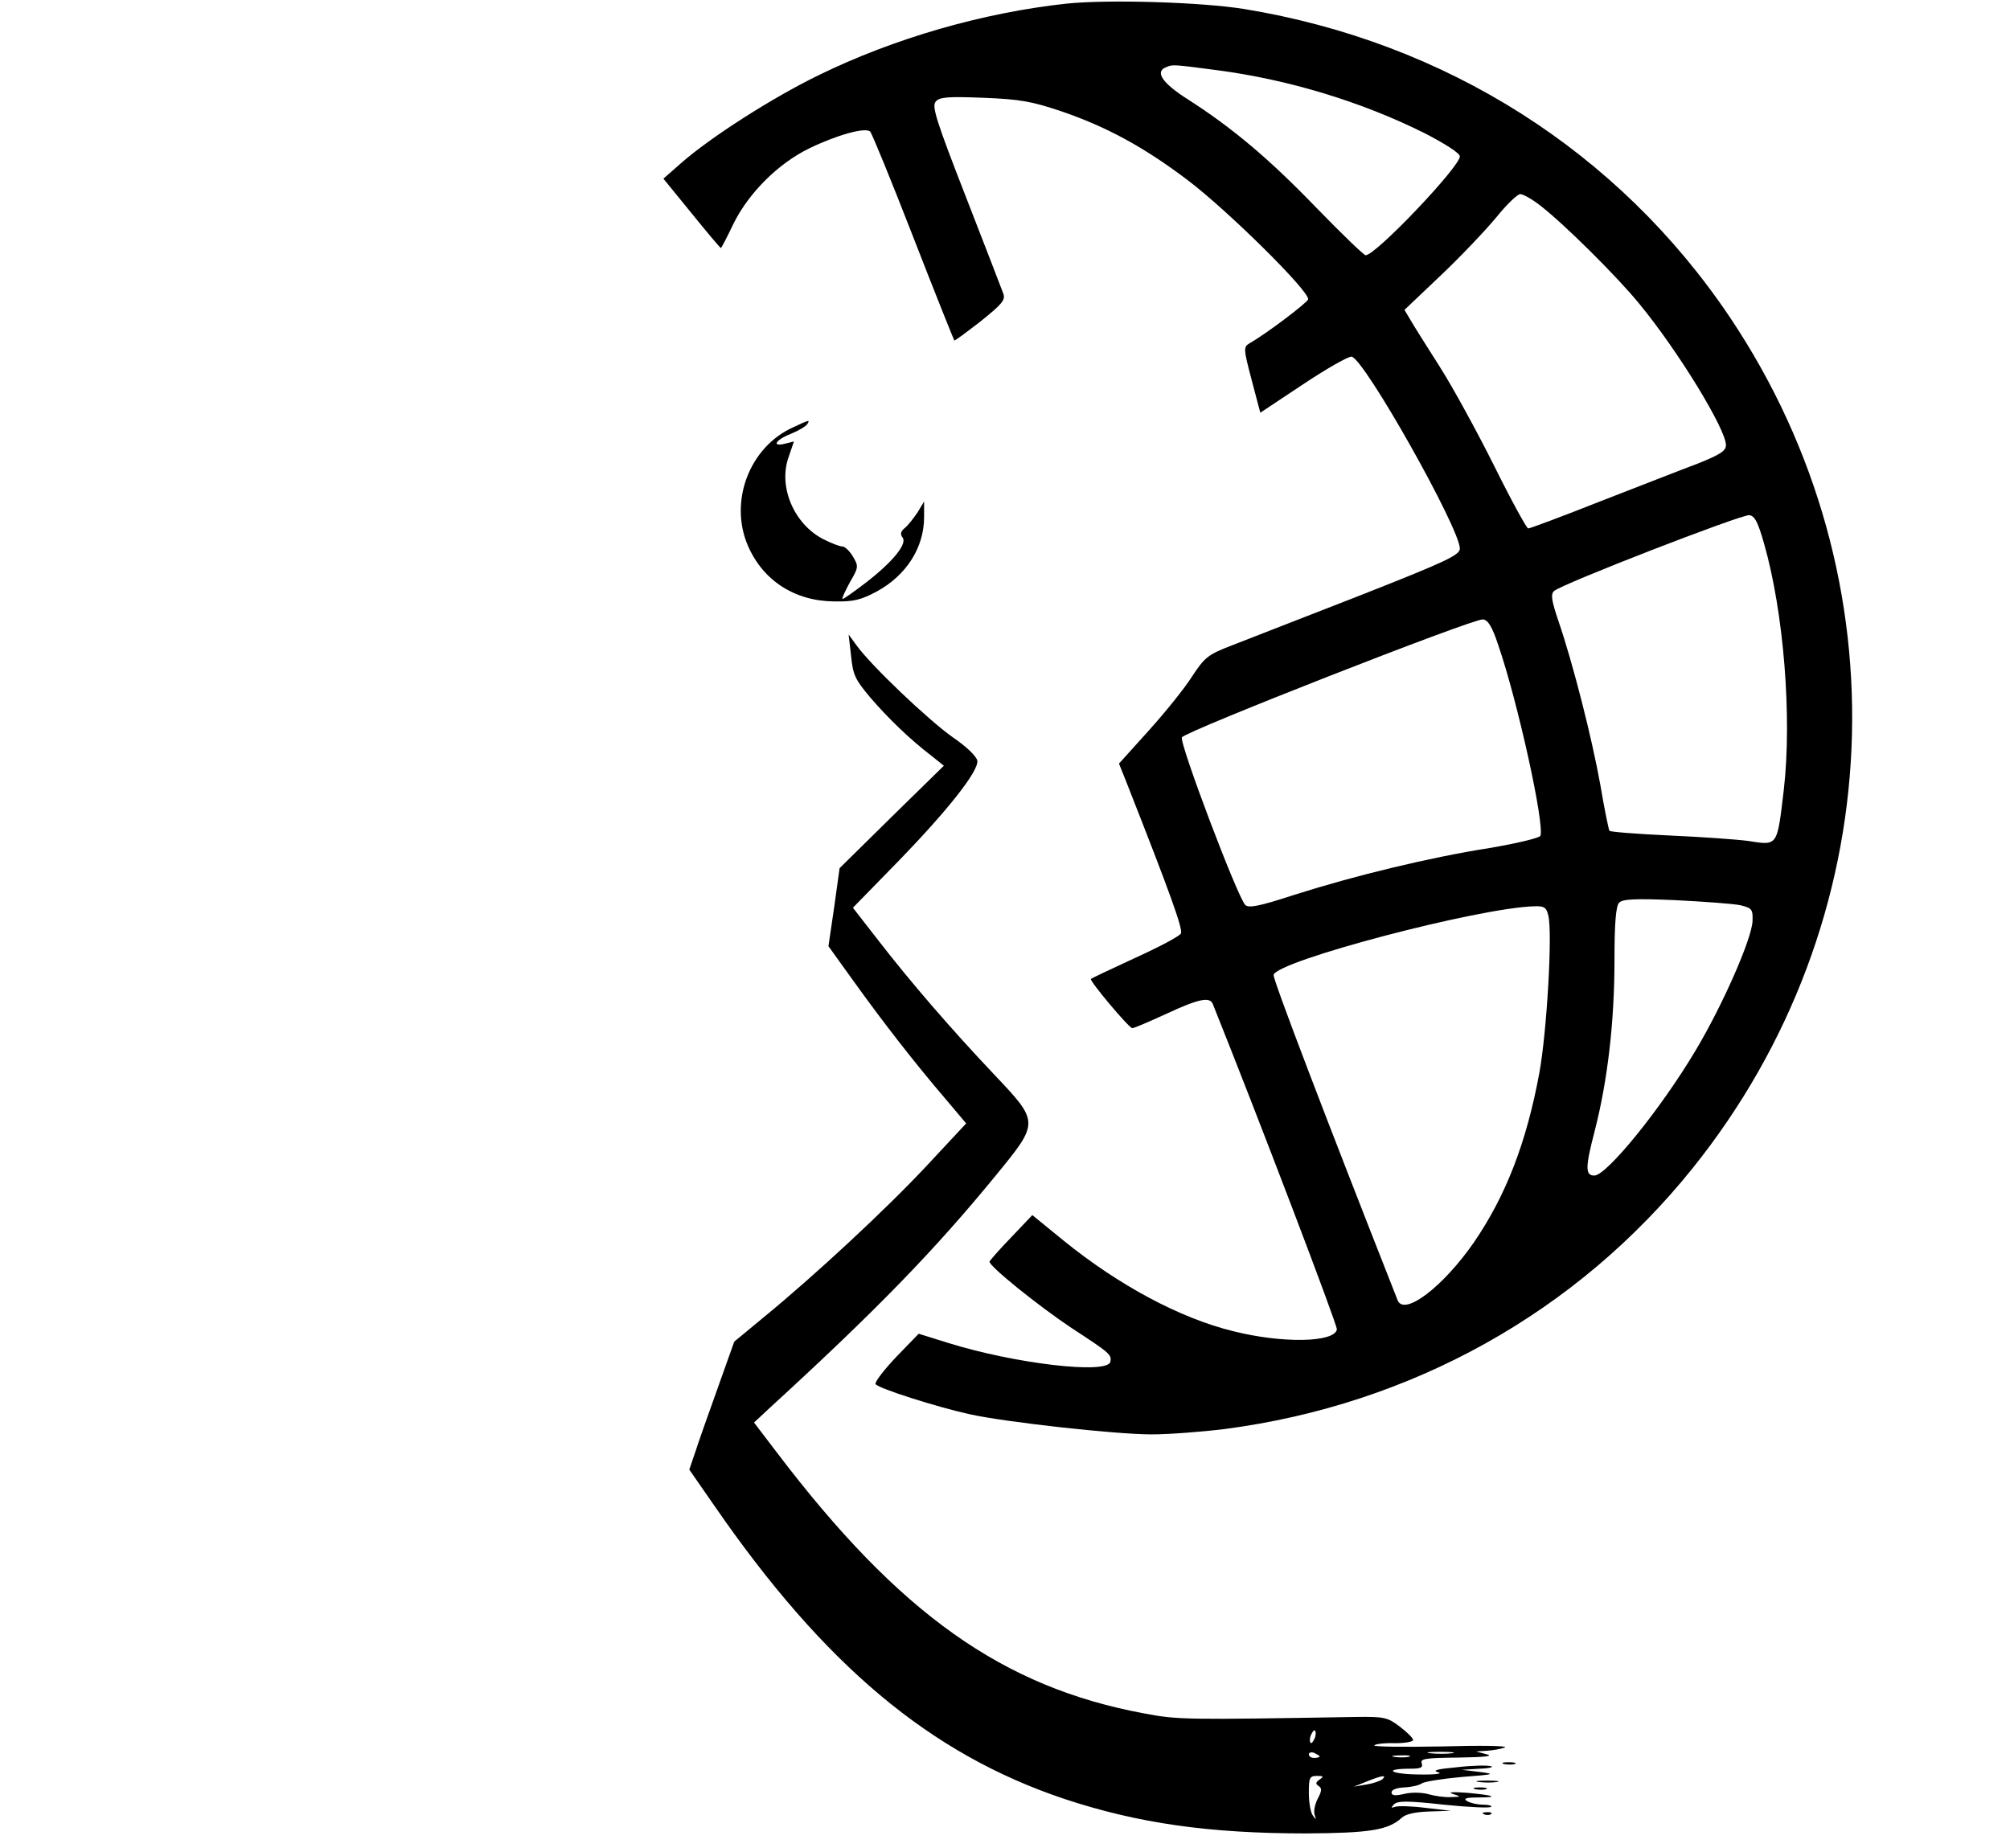 <?xml version="1.0" standalone="no"?>
<!DOCTYPE svg PUBLIC "-//W3C//DTD SVG 20010904//EN"
 "http://www.w3.org/TR/2001/REC-SVG-20010904/DTD/svg10.dtd">
<svg version="1.0" xmlns="http://www.w3.org/2000/svg"
 width="559pt" height="514pt" viewBox="0 0 559 514"
 preserveAspectRatio="xMidYMid meet">

<g transform="translate(0,514) scale(0.1,-0.1)"
fill="#000000" stroke="none">
<path d="M2967 5130 c-232 -25 -480 -96 -692 -200 -129 -63 -299 -172 -380
-243 l-50 -44 79 -97 c43 -53 79 -96 81 -96 1 0 17 30 35 68 42 85 124 167
210 209 76 37 157 60 170 47 5 -5 59 -137 120 -294 61 -157 113 -286 114 -287
1 -2 34 23 73 53 61 49 70 60 63 78 -4 11 -51 133 -104 269 -81 208 -95 251
-84 264 10 13 33 15 133 11 102 -4 134 -10 215 -37 126 -43 230 -99 353 -192
111 -84 341 -311 335 -332 -4 -10 -114 -94 -163 -122 -17 -10 -17 -15 6 -102
l24 -91 119 79 c66 44 126 78 135 77 36 -7 301 -478 301 -534 0 -18 -38 -36
-282 -132 -156 -61 -315 -123 -354 -138 -65 -25 -74 -33 -109 -86 -20 -32 -75
-100 -120 -150 l-83 -92 20 -50 c124 -315 159 -412 152 -423 -5 -8 -62 -38
-128 -68 -65 -30 -120 -56 -122 -58 -5 -5 106 -137 115 -137 5 0 47 18 95 40
90 42 121 48 129 27 126 -314 347 -894 345 -905 -7 -37 -153 -39 -288 -5 -148
36 -319 128 -472 252 l-87 71 -58 -61 c-32 -33 -59 -64 -61 -68 -4 -11 135
-123 228 -185 107 -70 112 -74 108 -94 -8 -36 -268 -5 -453 53 l-80 25 -63
-65 c-34 -36 -60 -70 -57 -75 7 -12 171 -64 262 -84 99 -22 406 -56 506 -56
47 0 139 7 204 15 518 68 978 324 1300 725 551 686 593 1637 105 2366 -309
461 -790 767 -1352 859 -118 19 -376 27 -493 15z m416 -185 c200 -26 404 -88
580 -176 56 -29 97 -55 97 -64 0 -29 -234 -275 -262 -275 -5 0 -66 59 -136
131 -131 136 -234 223 -359 303 -71 45 -92 77 -60 89 18 8 18 8 140 -8z m901
-377 c67 -52 214 -198 275 -273 108 -131 241 -349 241 -393 0 -16 -15 -26 -77
-51 -43 -16 -165 -64 -271 -105 -106 -42 -197 -76 -202 -76 -4 0 -47 78 -94
173 -47 94 -115 219 -152 277 -37 58 -74 117 -82 131 l-16 27 101 96 c56 53
125 126 154 161 29 36 59 65 67 65 8 0 33 -14 56 -32z m622 -940 c55 -192 78
-484 55 -684 -19 -161 -16 -156 -101 -143 -30 4 -128 11 -218 15 -89 4 -164
10 -166 13 -2 3 -14 60 -25 126 -24 134 -77 341 -116 455 -20 59 -23 77 -13
86 20 19 520 213 543 211 15 -2 24 -19 41 -79z m-739 -283 c54 -157 129 -498
117 -530 -3 -6 -65 -21 -142 -34 -165 -26 -372 -76 -542 -130 -98 -32 -128
-38 -137 -28 -22 23 -184 451 -176 466 10 17 811 331 837 328 14 -1 26 -20 43
-72z m673 -723 c32 -8 35 -11 34 -43 -1 -49 -84 -237 -159 -362 -97 -163 -247
-347 -281 -347 -26 0 -25 24 1 124 36 140 55 304 55 475 0 104 4 151 13 160 9
10 44 12 157 7 80 -4 161 -10 180 -14z m-534 -29 c12 -46 -4 -323 -25 -438
-36 -194 -93 -341 -182 -471 -86 -124 -194 -206 -212 -161 -203 515 -347 893
-345 905 8 39 571 187 725 191 27 1 34 -3 39 -26z"/>
<path d="M2205 3951 c-121 -55 -178 -206 -125 -329 42 -97 130 -154 240 -155
54 -1 74 4 119 28 82 45 131 122 131 207 l0 43 -18 -30 c-11 -16 -26 -36 -36
-44 -11 -9 -13 -17 -6 -26 14 -17 -26 -67 -101 -125 -35 -27 -65 -48 -66 -46
-2 2 8 23 21 47 24 41 24 44 8 71 -9 15 -22 28 -30 28 -7 0 -30 9 -52 20 -82
42 -126 146 -97 228 l15 44 -24 -6 c-39 -10 -28 10 15 27 22 9 42 21 46 27 8
13 7 13 -40 -9z"/>
<path d="M2367 3315 c5 -53 12 -66 54 -116 50 -58 110 -116 169 -161 l35 -28
-145 -142 -145 -143 -15 -108 -16 -109 69 -96 c81 -113 171 -229 255 -327 l59
-70 -110 -118 c-113 -121 -310 -304 -454 -422 l-81 -67 -47 -132 c-26 -72 -54
-152 -62 -177 l-16 -47 68 -98 c308 -447 602 -693 975 -818 205 -68 403 -96
672 -96 177 1 229 9 267 44 11 10 38 16 77 17 l59 2 -70 8 c-38 5 -77 6 -85 3
-12 -4 -12 -3 -3 7 10 10 38 10 138 -1 69 -7 128 -10 132 -6 3 3 -7 6 -23 6
-16 0 -36 5 -44 10 -11 7 -3 10 29 10 62 0 48 6 -29 13 -39 3 -55 2 -40 -3 25
-8 24 -8 -5 -9 -17 -1 -44 3 -62 8 -17 5 -48 6 -67 1 -26 -6 -36 -5 -36 4 0 8
15 13 36 14 20 1 41 6 48 11 6 5 56 13 111 18 91 7 96 8 50 14 l-50 6 50 3
c28 1 41 5 31 7 -11 3 -53 2 -95 -3 -55 -5 -69 -9 -51 -14 14 -4 -10 -7 -56
-6 -79 1 -98 16 -22 16 29 0 36 3 32 15 -5 13 10 15 102 16 72 1 99 4 79 9
l-30 8 30 2 c17 1 39 5 50 9 11 5 -68 6 -175 3 -107 -2 -192 -1 -188 3 4 4 30
7 58 6 27 0 50 4 50 9 0 5 -17 22 -37 37 -34 26 -43 28 -122 27 -475 -8 -496
-8 -590 10 -392 73 -679 276 -1020 725 l-64 84 44 41 c298 273 458 438 629
647 121 148 121 147 -7 282 -118 125 -229 253 -321 372 l-70 90 122 125 c141
145 228 255 224 284 -2 12 -30 39 -68 65 -66 46 -229 201 -268 256 l-22 30 7
-60z m1289 -3011 c-4 -9 -9 -15 -11 -12 -3 3 -3 13 1 22 4 9 9 15 11 12 3 -3
3 -13 -1 -22z m14 -50 c0 -2 -7 -4 -15 -4 -8 0 -15 4 -15 10 0 5 7 7 15 4 8
-4 15 -8 15 -10z m368 9 c-15 -2 -42 -2 -60 0 -18 2 -6 4 27 4 33 0 48 -2 33
-4z m-120 -10 c-10 -2 -28 -2 -40 0 -13 2 -5 4 17 4 22 1 32 -1 23 -4z m-248
-63 c-11 -8 -12 -12 -3 -18 10 -6 9 -14 -2 -35 -8 -15 -12 -35 -9 -45 5 -14 4
-15 -5 -2 -6 8 -11 36 -11 63 0 42 2 47 23 47 18 0 19 -2 7 -10z m175 1 c-6
-5 -26 -12 -45 -15 l-35 -6 35 14 c42 17 58 20 45 7z"/>
<path d="M4183 233 c9 -2 23 -2 30 0 6 3 -1 5 -18 5 -16 0 -22 -2 -12 -5z"/>
<path d="M4113 183 c15 -2 37 -2 50 0 12 2 0 4 -28 4 -27 0 -38 -2 -22 -4z"/>
<path d="M4103 163 c9 -2 23 -2 30 0 6 3 -1 5 -18 5 -16 0 -22 -2 -12 -5z"/>
<path d="M4128 93 c7 -3 16 -2 19 1 4 3 -2 6 -13 5 -11 0 -14 -3 -6 -6z"/>
</g>
</svg>
